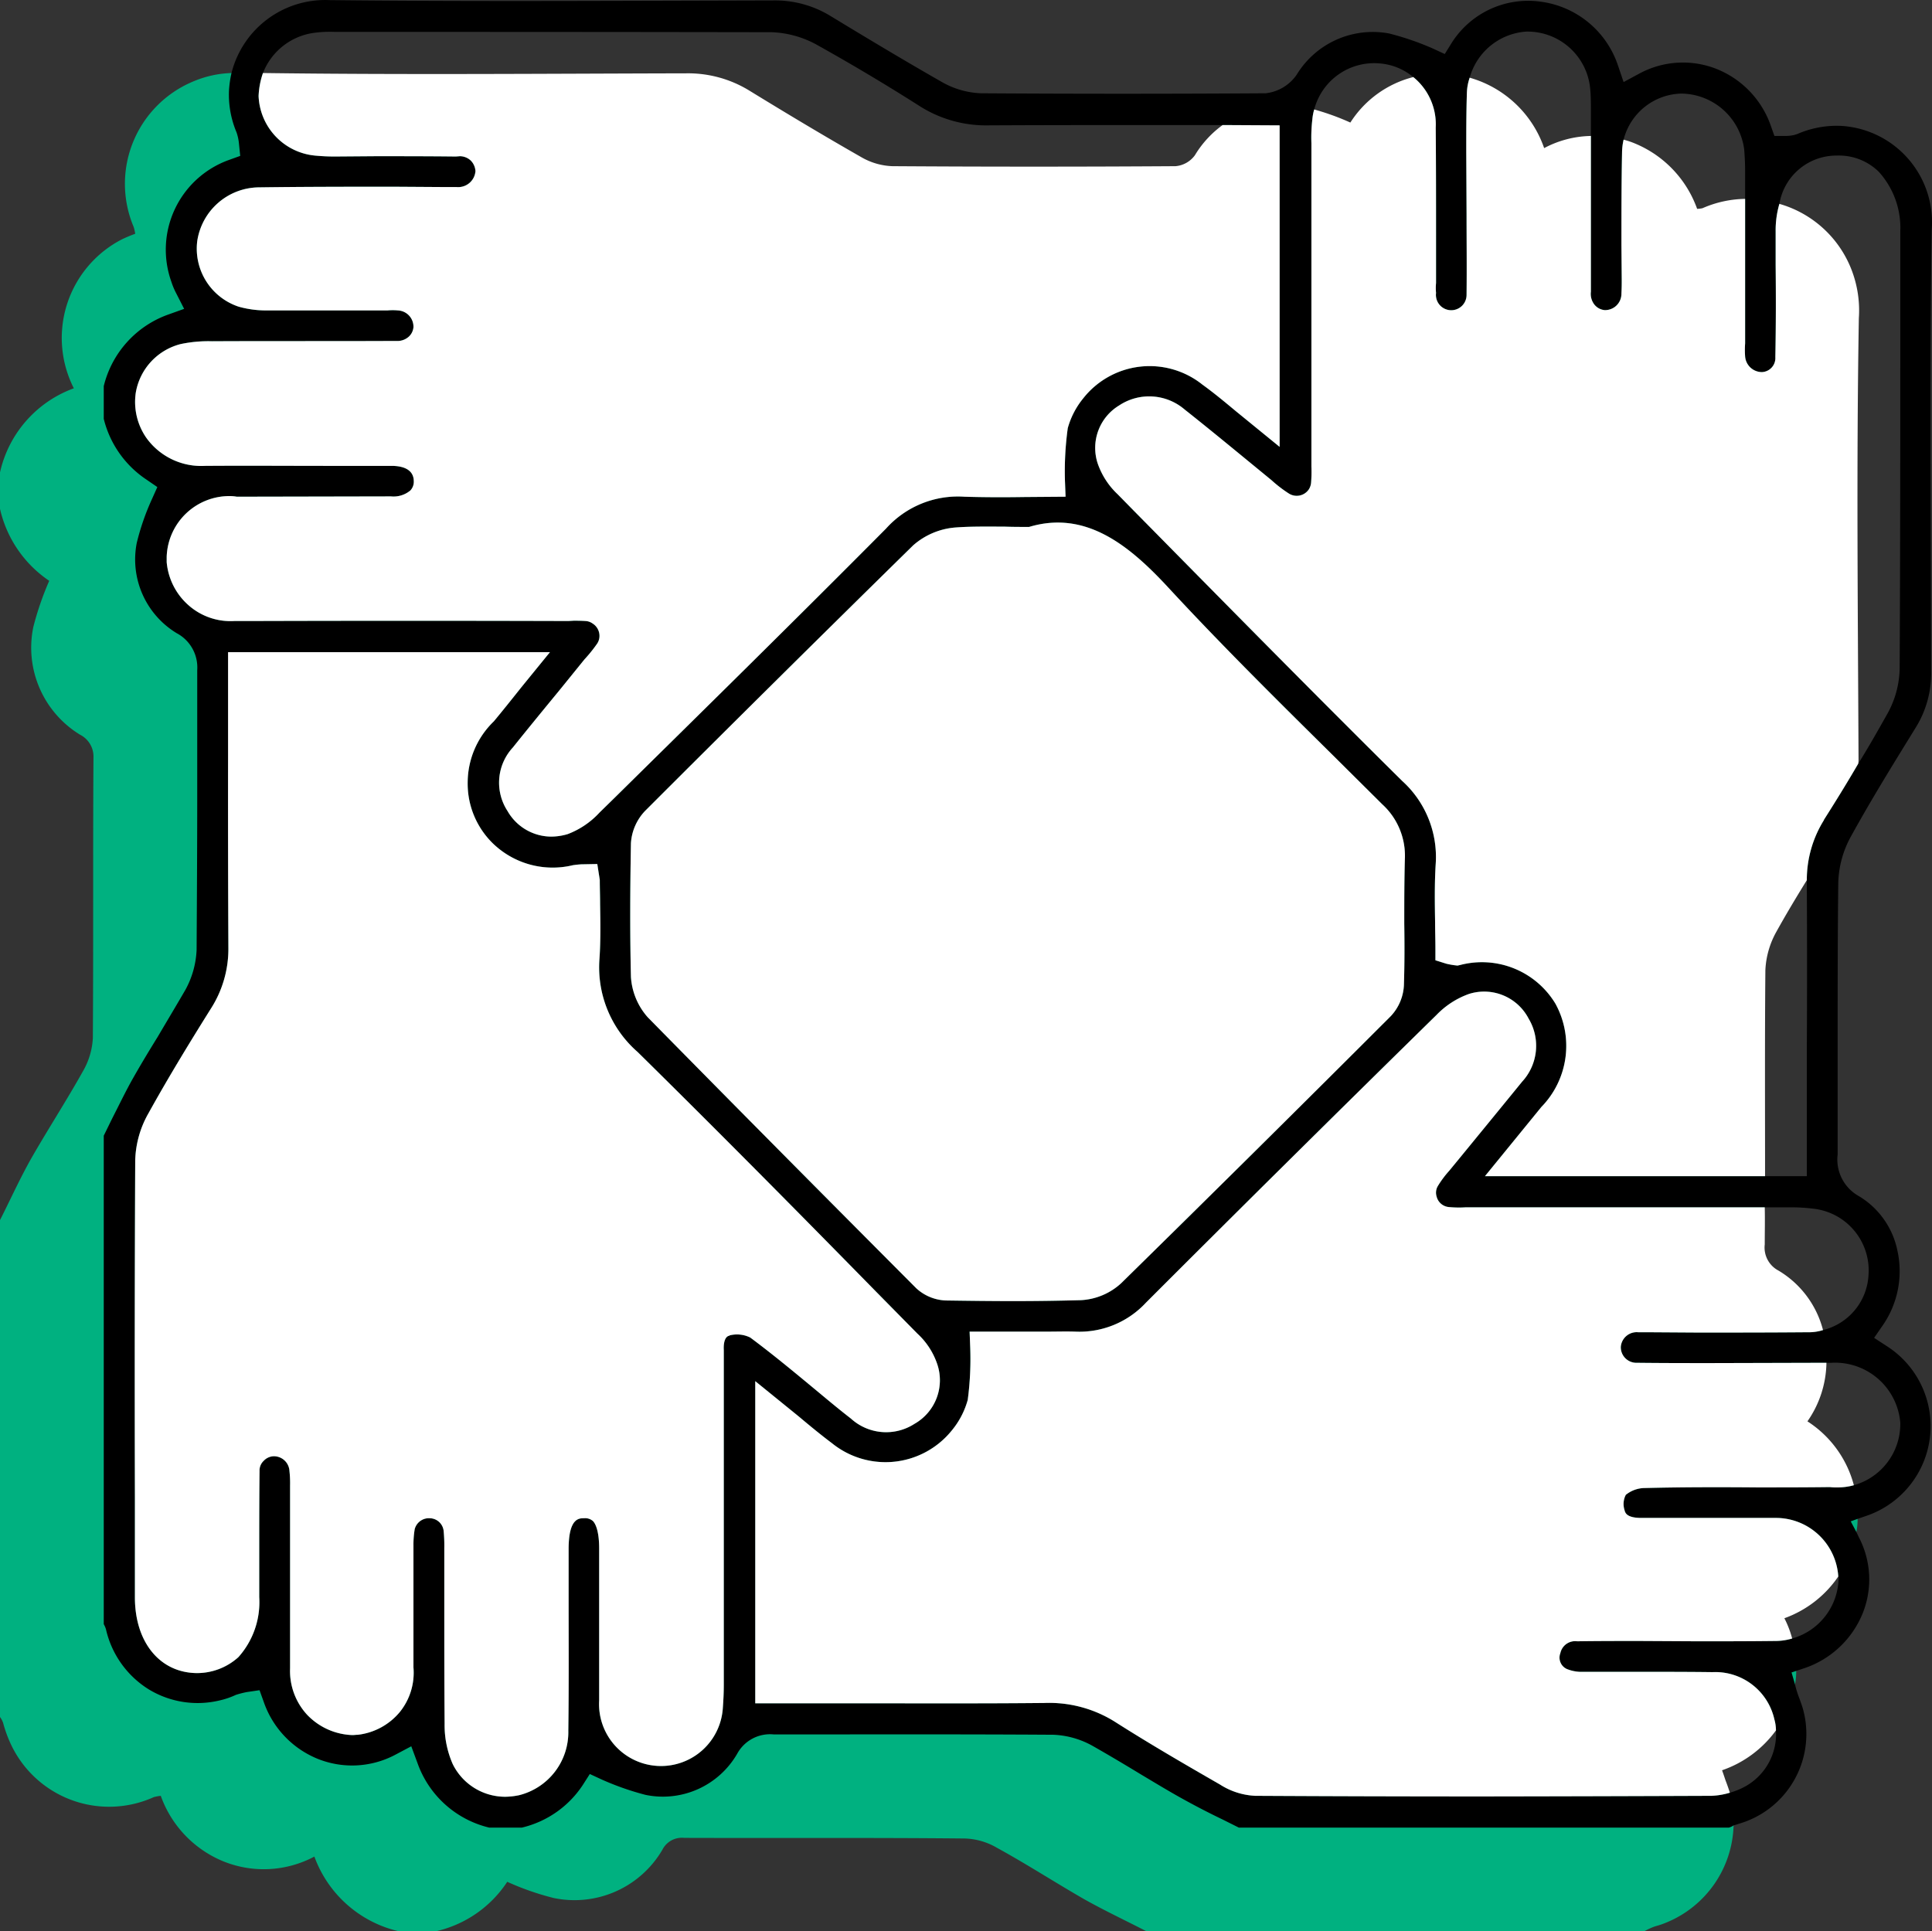 <svg id="ic_brand_culture" data-name="ic_brand culture" xmlns="http://www.w3.org/2000/svg" width="62.008" height="61.994" viewBox="0 0 62.008 61.994">
  <rect x="0" y="0" width="62.008" height="61.994" fill="#333333" stroke="none"/>
  <g id="Group_11564" data-name="Group 11564" transform="translate(-914.21 -1480.096)">
    <g id="Group_973" data-name="Group 973">
      <path id="Path_9732" data-name="Path 9732" d="M971.73,1532.69a1.9,1.9,0,0,1-.54.08h-.02c-.82.01-1.66.01-2.49.01l-1.84-.01c-.67,0-1.34,0-2.01.01a.485.485,0,0,0-.54.38.4.4,0,0,0,.21.51,1.238,1.238,0,0,0,.52.09h1.77c.79,0,1.59,0,2.38.01a1.944,1.944,0,0,1,1.99,1.52,1.343,1.343,0,0,1,.05.35,3.79,3.79,0,0,0,.41-.74,3.855,3.855,0,0,0,.2-.74,2.089,2.089,0,0,0,.04-.43A3.337,3.337,0,0,0,971.73,1532.69Zm1.03-9.73a.845.845,0,0,0-.04-.17,1.509,1.509,0,0,1-.48.07h-.06c-1.15.01-2.32.01-3.48.01l-1.54-.01h-.37a.511.511,0,0,0-.56.47.5.5,0,0,0,.47.51c.85.01,1.63.01,2.42.01l3.71-.01A3.274,3.274,0,0,0,972.76,1522.96Zm.95,4.81a1.907,1.907,0,0,1-.54.07,1.621,1.621,0,0,1-.23-.01c-.74.01-1.55.01-2.35.01-1.19-.01-2.39-.01-3.58.02a.977.977,0,0,0-.62.22.639.639,0,0,0-.04.49c.02.08.06.25.54.25h4.31a2.007,2.007,0,0,1,2.01,1.88c.02-.03.04-.05.06-.08a3.448,3.448,0,0,0,.52-1.35,1.991,1.991,0,0,0,.04-.42A3.294,3.294,0,0,0,973.71,1527.77Zm-.96-21.36v.01a3.629,3.629,0,0,0-.55,1.92c.35-.59.72-1.19,1.08-1.78a3.819,3.819,0,0,0,.57-1.95C973.46,1505.28,973.08,1505.89,972.75,1506.41Zm-2.53-15.29a2.951,2.951,0,0,0,0,.42.543.543,0,0,0,.54.5.451.451,0,0,0,.43-.48c.02-1.01.02-1.99.01-2.96v-1.08a3.02,3.02,0,0,1,.12-.88,3.156,3.156,0,0,0-1.1-.16Zm-6.54,24.51a2.81,2.81,0,0,0,.45-3.32,2.755,2.755,0,0,0-3.05-1.24l-.09.02-.09-.01a2.552,2.552,0,0,1-.27-.05l-.35-.11v-.37c0-.28-.01-.56-.01-.84-.01-.63-.02-1.26.02-1.89a3.292,3.292,0,0,0-1.08-2.66c-2.91-2.88-5.8-5.82-8.61-8.67l-.52-.53a2.459,2.459,0,0,1-.64-.99,1.592,1.592,0,0,1,.69-1.86,1.745,1.745,0,0,1,2.1.13c.67.53,1.34,1.08,2.01,1.63l.78.64a4.188,4.188,0,0,0,.56.43.469.469,0,0,0,.64-.14.475.475,0,0,0,.07-.21,4.508,4.508,0,0,0,.01-.52v-10.38a4.92,4.92,0,0,1,.03-.76,1.644,1.644,0,0,1,.06-.32c-.1-.03-.21-.06-.32-.09a3.36,3.36,0,0,0-2.62.59l1.83.01v10.32l-1.41-1.15c-.36-.3-.71-.59-1.07-.85a2.713,2.713,0,0,0-3.83.45,2.609,2.609,0,0,0-.49.95,10.147,10.147,0,0,0-.09,1.69l.02.51-1.31.01c-.63.01-1.28.01-1.94-.01a3.1,3.1,0,0,0-2.51,1.02c-2.89,2.91-5.8,5.77-8.7,8.63l-.5.49a2.677,2.677,0,0,1-1.02.69,1.874,1.874,0,0,1-.52.08,1.622,1.622,0,0,1-1.41-.82,1.663,1.663,0,0,1,.17-2.04c.48-.6.98-1.21,1.49-1.83l.81-1a4.577,4.577,0,0,0,.41-.51.449.449,0,0,0,.06-.34.466.466,0,0,0-.21-.3.424.424,0,0,0-.23-.08c-.14-.01-.26-.01-.38-.01l-.17.01c-3.42-.01-6.83-.01-10.25,0h-.47a2.035,2.035,0,0,1-1.45-.49,2.085,2.085,0,0,1-.72-1.4v-.17a2.016,2.016,0,0,1,2.06-1.95,1.224,1.224,0,0,1,.19.02l4.95-.01a.838.838,0,0,0,.62-.19.408.408,0,0,0,.11-.31c-.01-.42-.45-.48-.71-.48h-2c-1.33,0-2.66-.01-4,0a2.165,2.165,0,0,1-1.88-.91,2.018,2.018,0,0,1-.33-1.45,1.945,1.945,0,0,1,1.44-1.55,4.275,4.275,0,0,1,1-.09c1.95-.01,3.94,0,5.92-.01a.542.542,0,0,0,.38-.12.464.464,0,0,0,.17-.32.524.524,0,0,0-.5-.54,1.808,1.808,0,0,0-.33,0H922.8a3.255,3.255,0,0,1-.93-.12,1.963,1.963,0,0,1-1.33-2.1,2.021,2.021,0,0,1,1.99-1.73c1.45-.02,2.9-.02,4.36-.02l1.57.01h.4a.556.556,0,0,0,.61-.51.525.525,0,0,0-.15-.34.518.518,0,0,0-.35-.14l-.13.01c-.86-.01-1.73-.01-2.59-.01l-1.3.01q-.315,0-.63-.03a2,2,0,0,1-1.81-1.91,2.557,2.557,0,0,1,.14-.74h-.69a1.73,1.73,0,0,0-.32,0,3.394,3.394,0,0,0-1.25.28,3.557,3.557,0,0,0-1.89,4.66,1.417,1.417,0,0,1,.05.22c-.14.05-.28.11-.41.17a3.561,3.561,0,0,0-1.56,4.79,3.737,3.737,0,0,0-2.37,2.7v1.17a3.8,3.8,0,0,0,1.58,2.31,9.576,9.576,0,0,0-.51,1.48,3.273,3.273,0,0,0,1.5,3.46.785.785,0,0,1,.43.73c-.02,3.01,0,6.01-.02,9.01a2.359,2.359,0,0,1-.3,1.03c-.53.95-1.12,1.86-1.66,2.8-.37.65-.68,1.34-1.02,2.01v15.95a.693.693,0,0,1,.1.19,4.133,4.133,0,0,0,.22.62,3.481,3.481,0,0,0,4.62,1.76,1.692,1.692,0,0,1,.22-.04,3.571,3.571,0,0,0,2,2.1,3.455,3.455,0,0,0,2.93-.15,3.79,3.79,0,0,0,2.72,2.4h1.17a3.722,3.722,0,0,0,2.3-1.59,8.771,8.771,0,0,0,1.49.52,3.267,3.267,0,0,0,3.49-1.55.7.7,0,0,1,.7-.38c3,.01,6.01-.01,9.01.02a2.165,2.165,0,0,1,1.03.3c.95.52,1.86,1.11,2.8,1.65.66.37,1.34.69,2,1.03h15.97a2.214,2.214,0,0,1,.35-.16,2.859,2.859,0,0,0,.38-.13,3.475,3.475,0,0,0,2.14-3.11,3.172,3.172,0,0,0-.12-1.05,2.354,2.354,0,0,1-.59.1q-3.69.015-7.36.02-3.645,0-7.28-.02a2.289,2.289,0,0,1-1.13-.36c-1.13-.65-2.25-1.3-3.35-2a3.97,3.97,0,0,0-2.3-.62c-2.07.02-4.12.01-6.21.01h-3.06v-10.34l1.38,1.12c.37.31.72.6,1.08.87a2.732,2.732,0,0,0,3.85-.41,2.63,2.63,0,0,0,.51-.98,10,10,0,0,0,.08-1.67l-.02-.52h2.48c.31,0,.62-.01.91,0a2.912,2.912,0,0,0,2.27-.93c3.06-3.06,6.19-6.16,9.33-9.24a2.705,2.705,0,0,1,1.04-.67,1.608,1.608,0,0,1,1.91.79,1.7,1.7,0,0,1-.21,2.03c-.61.75-1.25,1.53-1.88,2.3l-.46.56a3.211,3.211,0,0,0-.37.5.417.417,0,0,0-.03.33.442.442,0,0,0,.22.28.431.431,0,0,0,.16.05,3.322,3.322,0,0,0,.55.01h9.6c.01-.33.01-.67.01-1h-8.99Zm-20.12,10.17a1.677,1.677,0,0,1-2.04-.17c-.35-.27-.71-.57-1.07-.87-.7-.58-1.42-1.18-2.16-1.73a.956.956,0,0,0-.66-.07l-.01.01c-.17.03-.19.3-.18.46v10.73q0,.36-.03.75a1.988,1.988,0,0,1-3.97-.23v-4.88c0-.59-.13-.81-.2-.88a.375.375,0,0,0-.28-.09h-.01c-.16,0-.49,0-.49.99v1.5c0,1.44.01,2.88-.01,4.33a2.084,2.084,0,0,1-1.58,2.07,2.281,2.281,0,0,1-.44.05,1.876,1.876,0,0,1-1.69-1.05,3.1,3.1,0,0,1-.26-1.29c-.01-1.24-.01-2.5-.01-3.76v-1.88a4.8,4.8,0,0,0-.02-.54.455.455,0,0,0-.44-.42.471.471,0,0,0-.49.35,3.033,3.033,0,0,0-.04.52v3.92a2.009,2.009,0,0,1-.43,1.42,2.059,2.059,0,0,1-1.35.74c-.06,0-.12.01-.18.01a2.1,2.1,0,0,1-1.46-.66,2.074,2.074,0,0,1-.54-1.48v-5.86a3.615,3.615,0,0,0-.02-.48.5.5,0,0,0-.5-.47h-.01a.462.462,0,0,0-.32.15.422.422,0,0,0-.13.32c-.01.91-.01,1.8-.01,2.68v1.37a2.646,2.646,0,0,1-.67,1.93,1.979,1.979,0,0,1-1.35.51c-1.18-.02-1.97-1-1.97-2.43v-3.21q-.015-5.415.01-10.82a3.216,3.216,0,0,1,.42-1.5c.67-1.21,1.39-2.38,2.01-3.37a3.559,3.559,0,0,0,.56-1.98q-.015-3.075-.01-6.15v-3.31h10.33l-.92,1.13c-.31.39-.59.74-.88,1.09a2.737,2.737,0,0,0-.84,1.96,2.681,2.681,0,0,0,.78,1.93,2.759,2.759,0,0,0,2.59.73,2.657,2.657,0,0,1,.28-.03l.51-.01.08.51c0,.26.01.52.01.77.01.58.02,1.17-.02,1.76a3.607,3.607,0,0,0,1.22,2.99c2.6,2.56,5.18,5.17,7.66,7.7l1.32,1.34a2.358,2.358,0,0,1,.64.98A1.609,1.609,0,0,1,943.56,1525.8Zm15.72-16.06c.01.65.01,1.3-.01,1.94v.01a1.557,1.557,0,0,1-.42,1.02q-4.32,4.32-8.66,8.58a2.069,2.069,0,0,1-1.29.54q-1.1.03-2.16.03c-.75,0-1.48-.01-2.18-.02a1.483,1.483,0,0,1-.94-.39c-2.89-2.9-5.76-5.79-8.62-8.7a2.153,2.153,0,0,1-.54-1.3c-.03-1.25-.03-2.61,0-4.29a1.651,1.651,0,0,1,.45-1.03q4.29-4.29,8.61-8.53a2.327,2.327,0,0,1,1.33-.57c.5-.04,1.01-.03,1.59-.03.25.01.51.01.8.01,1.83-.55,3.23.61,4.47,1.95,1.7,1.84,3.52,3.64,5.28,5.38l1.58,1.57a2.234,2.234,0,0,1,.73,1.75C959.28,1508.35,959.28,1509.05,959.28,1509.74Zm6.43-19.69a.523.523,0,0,0,.54-.53c.01-.19.01-.31.01-.44l-.01-1.11c0-.99,0-1.98.02-2.97a1.929,1.929,0,0,1,.05-.42,3.116,3.116,0,0,0-1.05-.12v5a.559.559,0,0,0,.11.41A.477.477,0,0,0,965.71,1490.05Zm-5.41-2.3v1.43a1.708,1.708,0,0,0,0,.32.492.492,0,1,0,.98.07c.01-.91,0-1.75,0-2.59l-.01-2c0-.63,0-1.26.02-1.9a1.633,1.633,0,0,1,.09-.49,4.042,4.042,0,0,0-.5-.1,3.381,3.381,0,0,0-1.31.08,1.955,1.955,0,0,1,.72,1.62C960.3,1485.36,960.3,1486.56,960.3,1487.75Z" fill="#00b180"/>
    </g>
    <path id="Path_9733" data-name="Path 9733" d="M973.21,1508.42a3.247,3.247,0,0,1,.42-1.5c.65-1.18,1.37-2.34,2.06-3.46a3.3,3.3,0,0,0,.5-1.83l-.01-3.46c-.01-3.51-.03-7.14.03-10.71a3.1,3.1,0,0,0-2.86-3.32,3.159,3.159,0,0,0-1.46.26l-.1.03a1.247,1.247,0,0,1-.27.03h-.36l-.12-.34a3.037,3.037,0,0,0-1.71-1.8,2.936,2.936,0,0,0-2.49.13l-.52.28-.19-.56a3.034,3.034,0,0,0-2.47-2.02,2.905,2.905,0,0,0-2.85,1.31l-.23.37-.39-.18a8.893,8.893,0,0,0-1.4-.48,2.858,2.858,0,0,0-2.96,1.32,1.391,1.391,0,0,1-1,.6c-3.06.02-6.12.02-9.14,0a2.738,2.738,0,0,1-1.23-.35c-1.21-.69-2.41-1.41-3.61-2.14a3.4,3.4,0,0,0-1.78-.49l-3.57.01c-3.51.01-7.14.02-10.71-.02a3.1,3.1,0,0,0-3.15,2.34,3.433,3.433,0,0,0-.08.56,3.093,3.093,0,0,0,.24,1.34,1.552,1.552,0,0,1,.08.37l.04.39-.36.13a3.059,3.059,0,0,0-1.85,3.91,2.274,2.274,0,0,0,.15.36l.26.51-.53.19a3.258,3.258,0,0,0-2.05,2.29v1.05a3.286,3.286,0,0,0,1.37,1.95l.35.24-.17.38a7.848,7.848,0,0,0-.49,1.41,2.766,2.766,0,0,0,1.28,2.9,1.245,1.245,0,0,1,.66,1.19v4c0,1.66-.01,3.32-.02,4.98a2.919,2.919,0,0,1-.36,1.28c-.29.5-.59,1-.89,1.51-.26.42-.52.85-.77,1.29-.24.42-.45.86-.67,1.29-.1.2-.19.39-.29.59v15.68a.77.77,0,0,1,.07.16,3.07,3.07,0,0,0,1.37,1.93,3.016,3.016,0,0,0,2.27.36,2.555,2.555,0,0,0,.53-.18,3.023,3.023,0,0,1,.35-.09l.41-.06.14.39a3.043,3.043,0,0,0,1.72,1.81,2.958,2.958,0,0,0,2.5-.13l.51-.27.2.54a3.242,3.242,0,0,0,2.3,2.07h1.05a3.23,3.23,0,0,0,1.95-1.36l.23-.36.39.18a8.937,8.937,0,0,0,1.4.49,2.754,2.754,0,0,0,2.94-1.32,1.2,1.2,0,0,1,1.18-.62c2.89,0,5.97-.01,8.97.01a2.8,2.8,0,0,1,1.28.37c.51.29,1.03.6,1.54.91.42.25.83.5,1.26.74s.89.48,1.35.7l.52.26H969.7a.522.522,0,0,0,.15-.07c.06-.02.11-.03.16-.05a3,3,0,0,0,2.06-3.71c-.03-.1-.07-.21-.11-.32a3.2,3.2,0,0,1-.12-.37l-.02-.08-.11-.38.15-.05.3-.1a3.082,3.082,0,0,0,1.83-1.74,2.918,2.918,0,0,0-.12-2.45l-.08-.17-.18-.34.22-.08.32-.11a3.045,3.045,0,0,0,.64-5.42l-.43-.28.29-.42a3.055,3.055,0,0,0,.46-2.37,2.655,2.655,0,0,0-1.24-1.76,1.343,1.343,0,0,1-.68-1.34v-3.57C973.19,1511.86,973.19,1510.14,973.21,1508.42Zm-14.74-26.29a1.926,1.926,0,0,1,1.1.44,1.955,1.955,0,0,1,.72,1.62c.01,1.17.01,2.37.01,3.56v1.43a1.708,1.708,0,0,0,0,.32.492.492,0,1,0,.98.07c.01-.91,0-1.75,0-2.59l-.01-2c0-.63,0-1.26.02-1.9a1.633,1.633,0,0,1,.09-.49,2.024,2.024,0,0,1,1.82-1.48h.03a2.02,2.02,0,0,1,2.02,1.86c.02.23.02.46.02.69v5.8a.559.559,0,0,0,.11.41.477.477,0,0,0,.33.18.523.523,0,0,0,.54-.53c.01-.19.01-.31.01-.44l-.01-1.11c0-.99,0-1.98.02-2.97a1.929,1.929,0,0,1,.05-.42,1.959,1.959,0,0,1,1.86-1.48,2.057,2.057,0,0,1,2.01,1.79c.02.25.03.48.03.71v5.52a2.951,2.951,0,0,0,0,.42.543.543,0,0,0,.54.5.451.451,0,0,0,.43-.48c.02-1.01.02-1.99.01-2.96v-1.08a3.02,3.02,0,0,1,.12-.88,1.853,1.853,0,0,1,1.84-1.55,1.824,1.824,0,0,1,1.35.52,2.678,2.678,0,0,1,.69,1.92v2.73c0,3.76,0,7.53-.02,11.3a3.1,3.1,0,0,1-.39,1.44c-.31.55-.62,1.1-.94,1.61-.39.67-.77,1.28-1.1,1.8v.01a3.629,3.629,0,0,0-.55,1.92v.06q.015,2.76,0,5.52v3.93H961.87l1.81-2.22a2.81,2.81,0,0,0,.45-3.32,2.755,2.755,0,0,0-3.05-1.24l-.09.02-.09-.01a2.552,2.552,0,0,1-.27-.05l-.35-.11v-.37c0-.28-.01-.56-.01-.84-.01-.63-.02-1.26.02-1.89a3.292,3.292,0,0,0-1.08-2.66c-2.91-2.88-5.8-5.82-8.61-8.67l-.52-.53a2.459,2.459,0,0,1-.64-.99,1.592,1.592,0,0,1,.69-1.86,1.745,1.745,0,0,1,2.1.13c.67.53,1.34,1.08,2.01,1.63l.78.64a4.188,4.188,0,0,0,.56.43.469.469,0,0,0,.64-.14.475.475,0,0,0,.07-.21,4.508,4.508,0,0,0,.01-.52v-10.38a4.92,4.92,0,0,1,.03-.76,1.644,1.644,0,0,1,.06-.32A1.988,1.988,0,0,1,958.47,1482.13Zm.83,25.53c-.02.69-.02,1.39-.02,2.08.01.65.01,1.3-.01,1.94v.01a1.557,1.557,0,0,1-.42,1.02q-4.32,4.32-8.66,8.58a2.069,2.069,0,0,1-1.29.54q-1.1.03-2.16.03c-.75,0-1.48-.01-2.18-.02a1.483,1.483,0,0,1-.94-.39c-2.89-2.9-5.76-5.79-8.62-8.7a2.153,2.153,0,0,1-.54-1.3c-.03-1.25-.03-2.61,0-4.29a1.651,1.651,0,0,1,.45-1.03q4.29-4.29,8.61-8.53a2.327,2.327,0,0,1,1.33-.57c.5-.04,1.01-.03,1.59-.03.25.01.51.01.8.01,1.83-.55,3.23.61,4.47,1.95,1.7,1.84,3.52,3.64,5.28,5.38l1.58,1.57A2.234,2.234,0,0,1,959.3,1507.66Zm-39.02-8.12a2.085,2.085,0,0,1-.72-1.4v-.17a2.016,2.016,0,0,1,2.06-1.95,1.224,1.224,0,0,1,.19.02l4.95-.01a.838.838,0,0,0,.62-.19.408.408,0,0,0,.11-.31c-.01-.42-.45-.48-.71-.48h-2c-1.33,0-2.66-.01-4,0a2.165,2.165,0,0,1-1.88-.91,2.018,2.018,0,0,1-.33-1.45,1.945,1.945,0,0,1,1.44-1.55,4.275,4.275,0,0,1,1-.09c1.95-.01,3.94,0,5.92-.01a.542.542,0,0,0,.38-.12.464.464,0,0,0,.17-.32.524.524,0,0,0-.5-.54,1.808,1.808,0,0,0-.33,0H922.8a3.255,3.255,0,0,1-.93-.12,1.963,1.963,0,0,1-1.33-2.1,2.021,2.021,0,0,1,1.99-1.73c1.45-.02,2.9-.02,4.36-.02l1.57.01h.4a.556.556,0,0,0,.61-.51.525.525,0,0,0-.15-.34.518.518,0,0,0-.35-.14l-.13.01c-.86-.01-1.73-.01-2.59-.01l-1.3.01q-.315,0-.63-.03a2,2,0,0,1-1.81-1.91,2.557,2.557,0,0,1,.14-.74,2.055,2.055,0,0,1,1.64-1.29,3.8,3.8,0,0,1,.67-.03h2.79q5.61,0,11.23.01a3.234,3.234,0,0,1,1.44.4c1.02.57,2.11,1.21,3.32,1.98a3.975,3.975,0,0,0,2.2.61c1.94-.01,3.88-.01,5.82-.01h1.69l1.83.01v10.32l-1.41-1.15c-.36-.3-.71-.59-1.07-.85a2.713,2.713,0,0,0-3.83.45,2.609,2.609,0,0,0-.49.95,10.147,10.147,0,0,0-.09,1.69l.02.51-1.31.01c-.63.01-1.28.01-1.94-.01a3.1,3.1,0,0,0-2.51,1.02c-2.89,2.91-5.8,5.77-8.7,8.63l-.5.49a2.677,2.677,0,0,1-1.02.69,1.874,1.874,0,0,1-.52.08,1.622,1.622,0,0,1-1.41-.82,1.663,1.663,0,0,1,.17-2.04c.48-.6.98-1.21,1.49-1.83l.81-1a4.577,4.577,0,0,0,.41-.51.449.449,0,0,0,.06-.34.466.466,0,0,0-.21-.3.424.424,0,0,0-.23-.08c-.14-.01-.26-.01-.38-.01l-.17.01c-3.42-.01-6.83-.01-10.25,0h-.47A2.035,2.035,0,0,1,920.28,1499.54Zm17.35,23.42-.01.01c-.17.03-.19.3-.18.46v10.73q0,.36-.03.75a1.988,1.988,0,0,1-3.97-.23v-4.88c0-.59-.13-.81-.2-.88a.375.375,0,0,0-.28-.09h-.01c-.16,0-.49,0-.49.99v1.5c0,1.44.01,2.88-.01,4.33a2.084,2.084,0,0,1-1.58,2.07,2.281,2.281,0,0,1-.44.05,1.876,1.876,0,0,1-1.69-1.05,3.1,3.1,0,0,1-.26-1.29c-.01-1.24-.01-2.5-.01-3.76v-1.88a4.8,4.8,0,0,0-.02-.54.455.455,0,0,0-.44-.42.471.471,0,0,0-.49.35,3.033,3.033,0,0,0-.04.52v3.92a2.009,2.009,0,0,1-.43,1.42,2.059,2.059,0,0,1-1.35.74c-.06,0-.12.01-.18.01a2.1,2.1,0,0,1-1.46-.66,2.074,2.074,0,0,1-.54-1.48v-5.86a3.615,3.615,0,0,0-.02-.48.5.5,0,0,0-.5-.47h-.01a.462.462,0,0,0-.32.15.422.422,0,0,0-.13.32c-.01.91-.01,1.8-.01,2.68v1.37a2.646,2.646,0,0,1-.67,1.93,1.979,1.979,0,0,1-1.35.51c-1.18-.02-1.97-1-1.97-2.43v-3.21q-.015-5.415.01-10.82a3.216,3.216,0,0,1,.42-1.5c.67-1.21,1.39-2.38,2.01-3.37a3.559,3.559,0,0,0,.56-1.98q-.015-3.075-.01-6.15v-3.31h10.33l-.92,1.13c-.31.39-.59.74-.88,1.09a2.737,2.737,0,0,0-.84,1.96,2.681,2.681,0,0,0,.78,1.93,2.759,2.759,0,0,0,2.59.73,2.657,2.657,0,0,1,.28-.03l.51-.01.08.51c0,.26.01.52.01.77.01.58.02,1.17-.02,1.76a3.607,3.607,0,0,0,1.22,2.99c2.6,2.56,5.18,5.17,7.66,7.7l1.32,1.34a2.358,2.358,0,0,1,.64.98,1.609,1.609,0,0,1-.73,1.92,1.677,1.677,0,0,1-2.04-.17c-.35-.27-.71-.57-1.07-.87-.7-.58-1.42-1.18-2.16-1.73A.956.956,0,0,0,937.63,1522.96Zm36.55-1.93a1.923,1.923,0,0,1-1.46,1.76,1.509,1.509,0,0,1-.48.07h-.06c-1.15.01-2.32.01-3.48.01l-1.54-.01h-.37a.511.511,0,0,0-.56.47.5.5,0,0,0,.47.51c.85.01,1.63.01,2.42.01l3.71-.01h.16a2.1,2.1,0,0,1,2.21,1.92v.06a2.04,2.04,0,0,1-1.49,1.95,1.907,1.907,0,0,1-.54.07,1.621,1.621,0,0,1-.23-.01c-.74.01-1.55.01-2.35.01-1.19-.01-2.39-.01-3.58.02a.977.977,0,0,0-.62.22.639.639,0,0,0-.04.49c.02.08.06.25.54.25h4.31a2.007,2.007,0,0,1,2.01,1.88.091.091,0,0,1,.01.05,2.044,2.044,0,0,1-1.49,1.94,1.9,1.9,0,0,1-.54.08h-.02c-.82.01-1.66.01-2.49.01l-1.84-.01c-.67,0-1.34,0-2.01.01a.485.485,0,0,0-.54.38.4.4,0,0,0,.21.51,1.238,1.238,0,0,0,.52.09h1.77c.79,0,1.59,0,2.38.01a1.944,1.944,0,0,1,1.99,1.52,1.343,1.343,0,0,1,.05.35,1.923,1.923,0,0,1-.97,1.79,2.285,2.285,0,0,1-.51.21,2.354,2.354,0,0,1-.59.1q-3.69.015-7.36.02-3.645,0-7.28-.02a2.289,2.289,0,0,1-1.13-.36c-1.13-.65-2.25-1.3-3.35-2a3.97,3.97,0,0,0-2.3-.62c-2.07.02-4.12.01-6.21.01h-3.06v-10.34l1.38,1.12c.37.31.72.6,1.08.87a2.732,2.732,0,0,0,3.85-.41,2.63,2.63,0,0,0,.51-.98,10,10,0,0,0,.08-1.67l-.02-.52h2.48c.31,0,.62-.01.91,0a2.912,2.912,0,0,0,2.27-.93c3.06-3.06,6.19-6.16,9.33-9.24a2.705,2.705,0,0,1,1.04-.67,1.608,1.608,0,0,1,1.91.79,1.7,1.7,0,0,1-.21,2.03c-.61.75-1.25,1.53-1.88,2.3l-.46.56a3.211,3.211,0,0,0-.37.5.417.417,0,0,0-.03.33.442.442,0,0,0,.22.28.431.431,0,0,0,.16.05,3.322,3.322,0,0,0,.55.01h10.39a5.811,5.811,0,0,1,.82.05A1.994,1.994,0,0,1,974.18,1521.03Z"/>
    <path id="Path_9734" data-name="Path 9734" d="M973.86,1504.46a.756.756,0,0,1-.01.15c-.39.67-.77,1.28-1.1,1.8v.01a3.629,3.629,0,0,0-.55,1.92v.01c-.34.55-.67,1.1-.98,1.66a2.775,2.775,0,0,0-.35,1.23c-.02,2.21-.01,4.41-.01,6.61h-8.99l1.81-2.22a2.81,2.81,0,0,0,.45-3.32,2.755,2.755,0,0,0-3.05-1.24l-.09.02-.09-.01a2.552,2.552,0,0,1-.27-.05l-.35-.11v-.37c0-.28-.01-.56-.01-.84-.01-.63-.02-1.26.02-1.89a3.292,3.292,0,0,0-1.08-2.66c-2.91-2.88-5.8-5.82-8.61-8.67l-.52-.53a2.459,2.459,0,0,1-.64-.99,1.592,1.592,0,0,1,.69-1.86,1.745,1.745,0,0,1,2.1.13c.67.53,1.34,1.08,2.01,1.63l.78.64a4.188,4.188,0,0,0,.56.43.469.469,0,0,0,.64-.14.475.475,0,0,0,.07-.21,4.508,4.508,0,0,0,.01-.52v-10.38a4.92,4.92,0,0,1,.03-.76,1.644,1.644,0,0,1,.06-.32,8.031,8.031,0,0,1,1.16.42,3.382,3.382,0,0,1,2.02-1.46,1.955,1.955,0,0,1,.72,1.62c.01,1.17.01,2.37.01,3.56v1.43a1.708,1.708,0,0,0,0,.32.492.492,0,1,0,.98.07c.01-.91,0-1.75,0-2.59l-.01-2c0-.63,0-1.26.02-1.9a1.633,1.633,0,0,1,.09-.49,3.554,3.554,0,0,1,2.39,2.26,3.316,3.316,0,0,1,1.5-.39v5a.559.559,0,0,0,.11.41.477.477,0,0,0,.33.18.523.523,0,0,0,.54-.53c.01-.19.01-.31.01-.44l-.01-1.11c0-.99,0-1.98.02-2.97a1.929,1.929,0,0,1,.05-.42,2.546,2.546,0,0,1,.36.12,3.571,3.571,0,0,1,2,2.1.984.984,0,0,0,.17-.02,3.526,3.526,0,0,1,1.37-.3v4.64a2.951,2.951,0,0,0,0,.42.543.543,0,0,0,.54.5.451.451,0,0,0,.43-.48c.02-1.01.02-1.99.01-2.96v-1.08a3.02,3.02,0,0,1,.12-.88,3.521,3.521,0,0,1,2.26,1.98,3.622,3.622,0,0,1,.29,1.69C973.79,1495.03,973.84,1499.74,973.86,1504.46Z" fill="#fff"/>
    <path id="Path_9735" data-name="Path 9735" d="M973.21,1530.7a3.541,3.541,0,0,1-1.73,1.34,3.222,3.222,0,0,1,.25.65,1.9,1.9,0,0,1-.54.08h-.02c-.82.01-1.66.01-2.49.01l-1.84-.01c-.67,0-1.34,0-2.01.01a.485.485,0,0,0-.54.38.4.4,0,0,0,.21.51,1.238,1.238,0,0,0,.52.09h1.77c.79,0,1.59,0,2.38.01a1.944,1.944,0,0,1,1.99,1.52,1.343,1.343,0,0,1,.05.35,3.576,3.576,0,0,1-1.73,1.28c.05.14.08.23.11.32.05.13.1.27.14.4a2.354,2.354,0,0,1-.59.1q-3.69.015-7.36.02-3.645,0-7.28-.02a2.289,2.289,0,0,1-1.13-.36c-1.13-.65-2.25-1.3-3.35-2a3.97,3.97,0,0,0-2.3-.62c-2.07.02-4.12.01-6.21.01h-3.06v-10.34l1.38,1.12c.37.31.72.6,1.08.87a2.732,2.732,0,0,0,3.85-.41,2.63,2.63,0,0,0,.51-.98,10,10,0,0,0,.08-1.67l-.02-.52h2.48c.31,0,.62-.01.91,0a2.912,2.912,0,0,0,2.27-.93c3.06-3.06,6.19-6.16,9.33-9.24a2.705,2.705,0,0,1,1.04-.67,1.608,1.608,0,0,1,1.91.79,1.7,1.7,0,0,1-.21,2.03c-.61.75-1.25,1.53-1.88,2.3l-.46.56a3.211,3.211,0,0,0-.37.5.417.417,0,0,0-.03.33.442.442,0,0,0,.22.28.431.431,0,0,0,.16.05,3.322,3.322,0,0,0,.55.01h9.6c.01.4,0,.79,0,1.19a.835.835,0,0,0,.44.84,3.13,3.13,0,0,1,1.43,1.91,1.509,1.509,0,0,1-.48.07h-.06c-1.15.01-2.32.01-3.48.01l-1.54-.01h-.37a.511.511,0,0,0-.56.47.5.5,0,0,0,.47.51c.85.01,1.63.01,2.42.01l3.71-.01a3.367,3.367,0,0,1-.61,1.88,3.488,3.488,0,0,1,1.49,2.05,1.907,1.907,0,0,1-.54.07,1.621,1.621,0,0,1-.23-.01c-.74.01-1.55.01-2.35.01-1.19-.01-2.39-.01-3.58.02a.977.977,0,0,0-.62.22.639.639,0,0,0-.04.49c.02.08.06.25.54.25h4.31A2.007,2.007,0,0,1,973.21,1530.7Z" fill="#fff"/>
    <path id="Path_9736" data-name="Path 9736" d="M943.56,1525.8a1.677,1.677,0,0,1-2.04-.17c-.35-.27-.71-.57-1.07-.87-.7-.58-1.42-1.18-2.16-1.73a.956.956,0,0,0-.66-.07l-.01.01c-.17.03-.19.3-.18.46v10.73q0,.36-.03.75a1.988,1.988,0,0,1-3.97-.23v-4.88c0-.59-.13-.81-.2-.88a.375.375,0,0,0-.28-.09h-.01c-.16,0-.49,0-.49.99v1.5c0,1.44.01,2.88-.01,4.33a2.084,2.084,0,0,1-1.58,2.07,2.281,2.281,0,0,1-.44.05,1.876,1.876,0,0,1-1.69-1.05,3.1,3.1,0,0,1-.26-1.29c-.01-1.24-.01-2.5-.01-3.76v-1.88a4.8,4.8,0,0,0-.02-.54.455.455,0,0,0-.44-.42.471.471,0,0,0-.49.35,3.033,3.033,0,0,0-.04.52v3.92a2.009,2.009,0,0,1-.43,1.42,2.059,2.059,0,0,1-1.35.74c-.06,0-.12.01-.18.01a2.1,2.1,0,0,1-1.46-.66,2.074,2.074,0,0,1-.54-1.48v-5.86a3.615,3.615,0,0,0-.02-.48.5.5,0,0,0-.5-.47h-.01a.462.462,0,0,0-.32.15.422.422,0,0,0-.13.32c-.01.91-.01,1.8-.01,2.68v1.37a2.646,2.646,0,0,1-.67,1.93,1.979,1.979,0,0,1-1.35.51c-1.18-.02-1.97-1-1.97-2.43v-3.21q-.015-5.415.01-10.82a3.216,3.216,0,0,1,.42-1.5c.67-1.21,1.39-2.38,2.01-3.37a3.559,3.559,0,0,0,.56-1.98q-.015-3.075-.01-6.15v-3.31h10.33l-.92,1.13c-.31.39-.59.74-.88,1.09a2.737,2.737,0,0,0-.84,1.96,2.681,2.681,0,0,0,.78,1.93,2.759,2.759,0,0,0,2.59.73,2.657,2.657,0,0,1,.28-.03l.51-.01.08.51c0,.26.01.52.01.77.01.58.02,1.17-.02,1.76a3.607,3.607,0,0,0,1.22,2.99c2.6,2.56,5.18,5.17,7.66,7.7l1.32,1.34a2.358,2.358,0,0,1,.64.98A1.609,1.609,0,0,1,943.56,1525.8Z" fill="#fff"/>
    <path id="Path_9737" data-name="Path 9737" d="M959.3,1507.66c-.02.69-.02,1.39-.02,2.08.01.65.01,1.3-.01,1.94v.01a1.557,1.557,0,0,1-.42,1.02q-4.32,4.32-8.66,8.58a2.069,2.069,0,0,1-1.29.54q-1.1.03-2.16.03c-.75,0-1.48-.01-2.18-.02a1.483,1.483,0,0,1-.94-.39c-2.89-2.9-5.76-5.79-8.62-8.7a2.153,2.153,0,0,1-.54-1.3c-.03-1.25-.03-2.61,0-4.29a1.651,1.651,0,0,1,.45-1.03q4.29-4.29,8.61-8.53a2.327,2.327,0,0,1,1.33-.57c.5-.04,1.01-.03,1.59-.03.25.01.51.01.8.01,1.83-.55,3.23.61,4.47,1.95,1.7,1.84,3.52,3.64,5.28,5.38l1.58,1.57A2.234,2.234,0,0,1,959.3,1507.66Z" fill="#fff"/>
    <path id="Path_9738" data-name="Path 9738" d="M955.28,1484.12v10.32l-1.41-1.15c-.36-.3-.71-.59-1.07-.85a2.713,2.713,0,0,0-3.83.45,2.609,2.609,0,0,0-.49.95,10.147,10.147,0,0,0-.09,1.69l.02.51-1.31.01c-.63.01-1.28.01-1.94-.01a3.1,3.1,0,0,0-2.51,1.02c-2.89,2.91-5.8,5.77-8.7,8.63l-.5.49a2.677,2.677,0,0,1-1.02.69,1.874,1.874,0,0,1-.52.08,1.622,1.622,0,0,1-1.41-.82,1.663,1.663,0,0,1,.17-2.04c.48-.6.98-1.21,1.49-1.83l.81-1a4.577,4.577,0,0,0,.41-.51.449.449,0,0,0,.06-.34.466.466,0,0,0-.21-.3.424.424,0,0,0-.23-.08c-.14-.01-.26-.01-.38-.01l-.17.01c-3.42-.01-6.83-.01-10.25,0h-.47a2.035,2.035,0,0,1-1.45-.49,2.085,2.085,0,0,1-.72-1.4v-.17a2.016,2.016,0,0,1,2.06-1.95,1.224,1.224,0,0,1,.19.02l4.95-.01a.838.838,0,0,0,.62-.19.408.408,0,0,0,.11-.31c-.01-.42-.45-.48-.71-.48h-2c-1.33,0-2.66-.01-4,0a2.165,2.165,0,0,1-1.88-.91,2.018,2.018,0,0,1-.33-1.45,1.945,1.945,0,0,1,1.44-1.55,4.275,4.275,0,0,1,1-.09c1.95-.01,3.94,0,5.92-.01a.542.542,0,0,0,.38-.12.464.464,0,0,0,.17-.32.524.524,0,0,0-.5-.54,1.808,1.808,0,0,0-.33,0H922.8a3.255,3.255,0,0,1-.93-.12,1.963,1.963,0,0,1-1.33-2.1,2.021,2.021,0,0,1,1.99-1.73c1.45-.02,2.9-.02,4.36-.02l1.57.01h.4a.556.556,0,0,0,.61-.51.525.525,0,0,0-.15-.34.518.518,0,0,0-.35-.14l-.13.01c-.86-.01-1.73-.01-2.59-.01l-1.3.01q-.315,0-.63-.03a2,2,0,0,1-1.81-1.91,2.557,2.557,0,0,1,.14-.74c4.52.06,9.05.02,13.58.01a3.757,3.757,0,0,1,2.04.56c1.19.73,2.39,1.45,3.6,2.14a2.133,2.133,0,0,0,.98.28q4.545.03,9.09,0a.859.859,0,0,0,.62-.35,3.308,3.308,0,0,1,.89-.97Z" fill="#fff"/>
  </g>
</svg>
